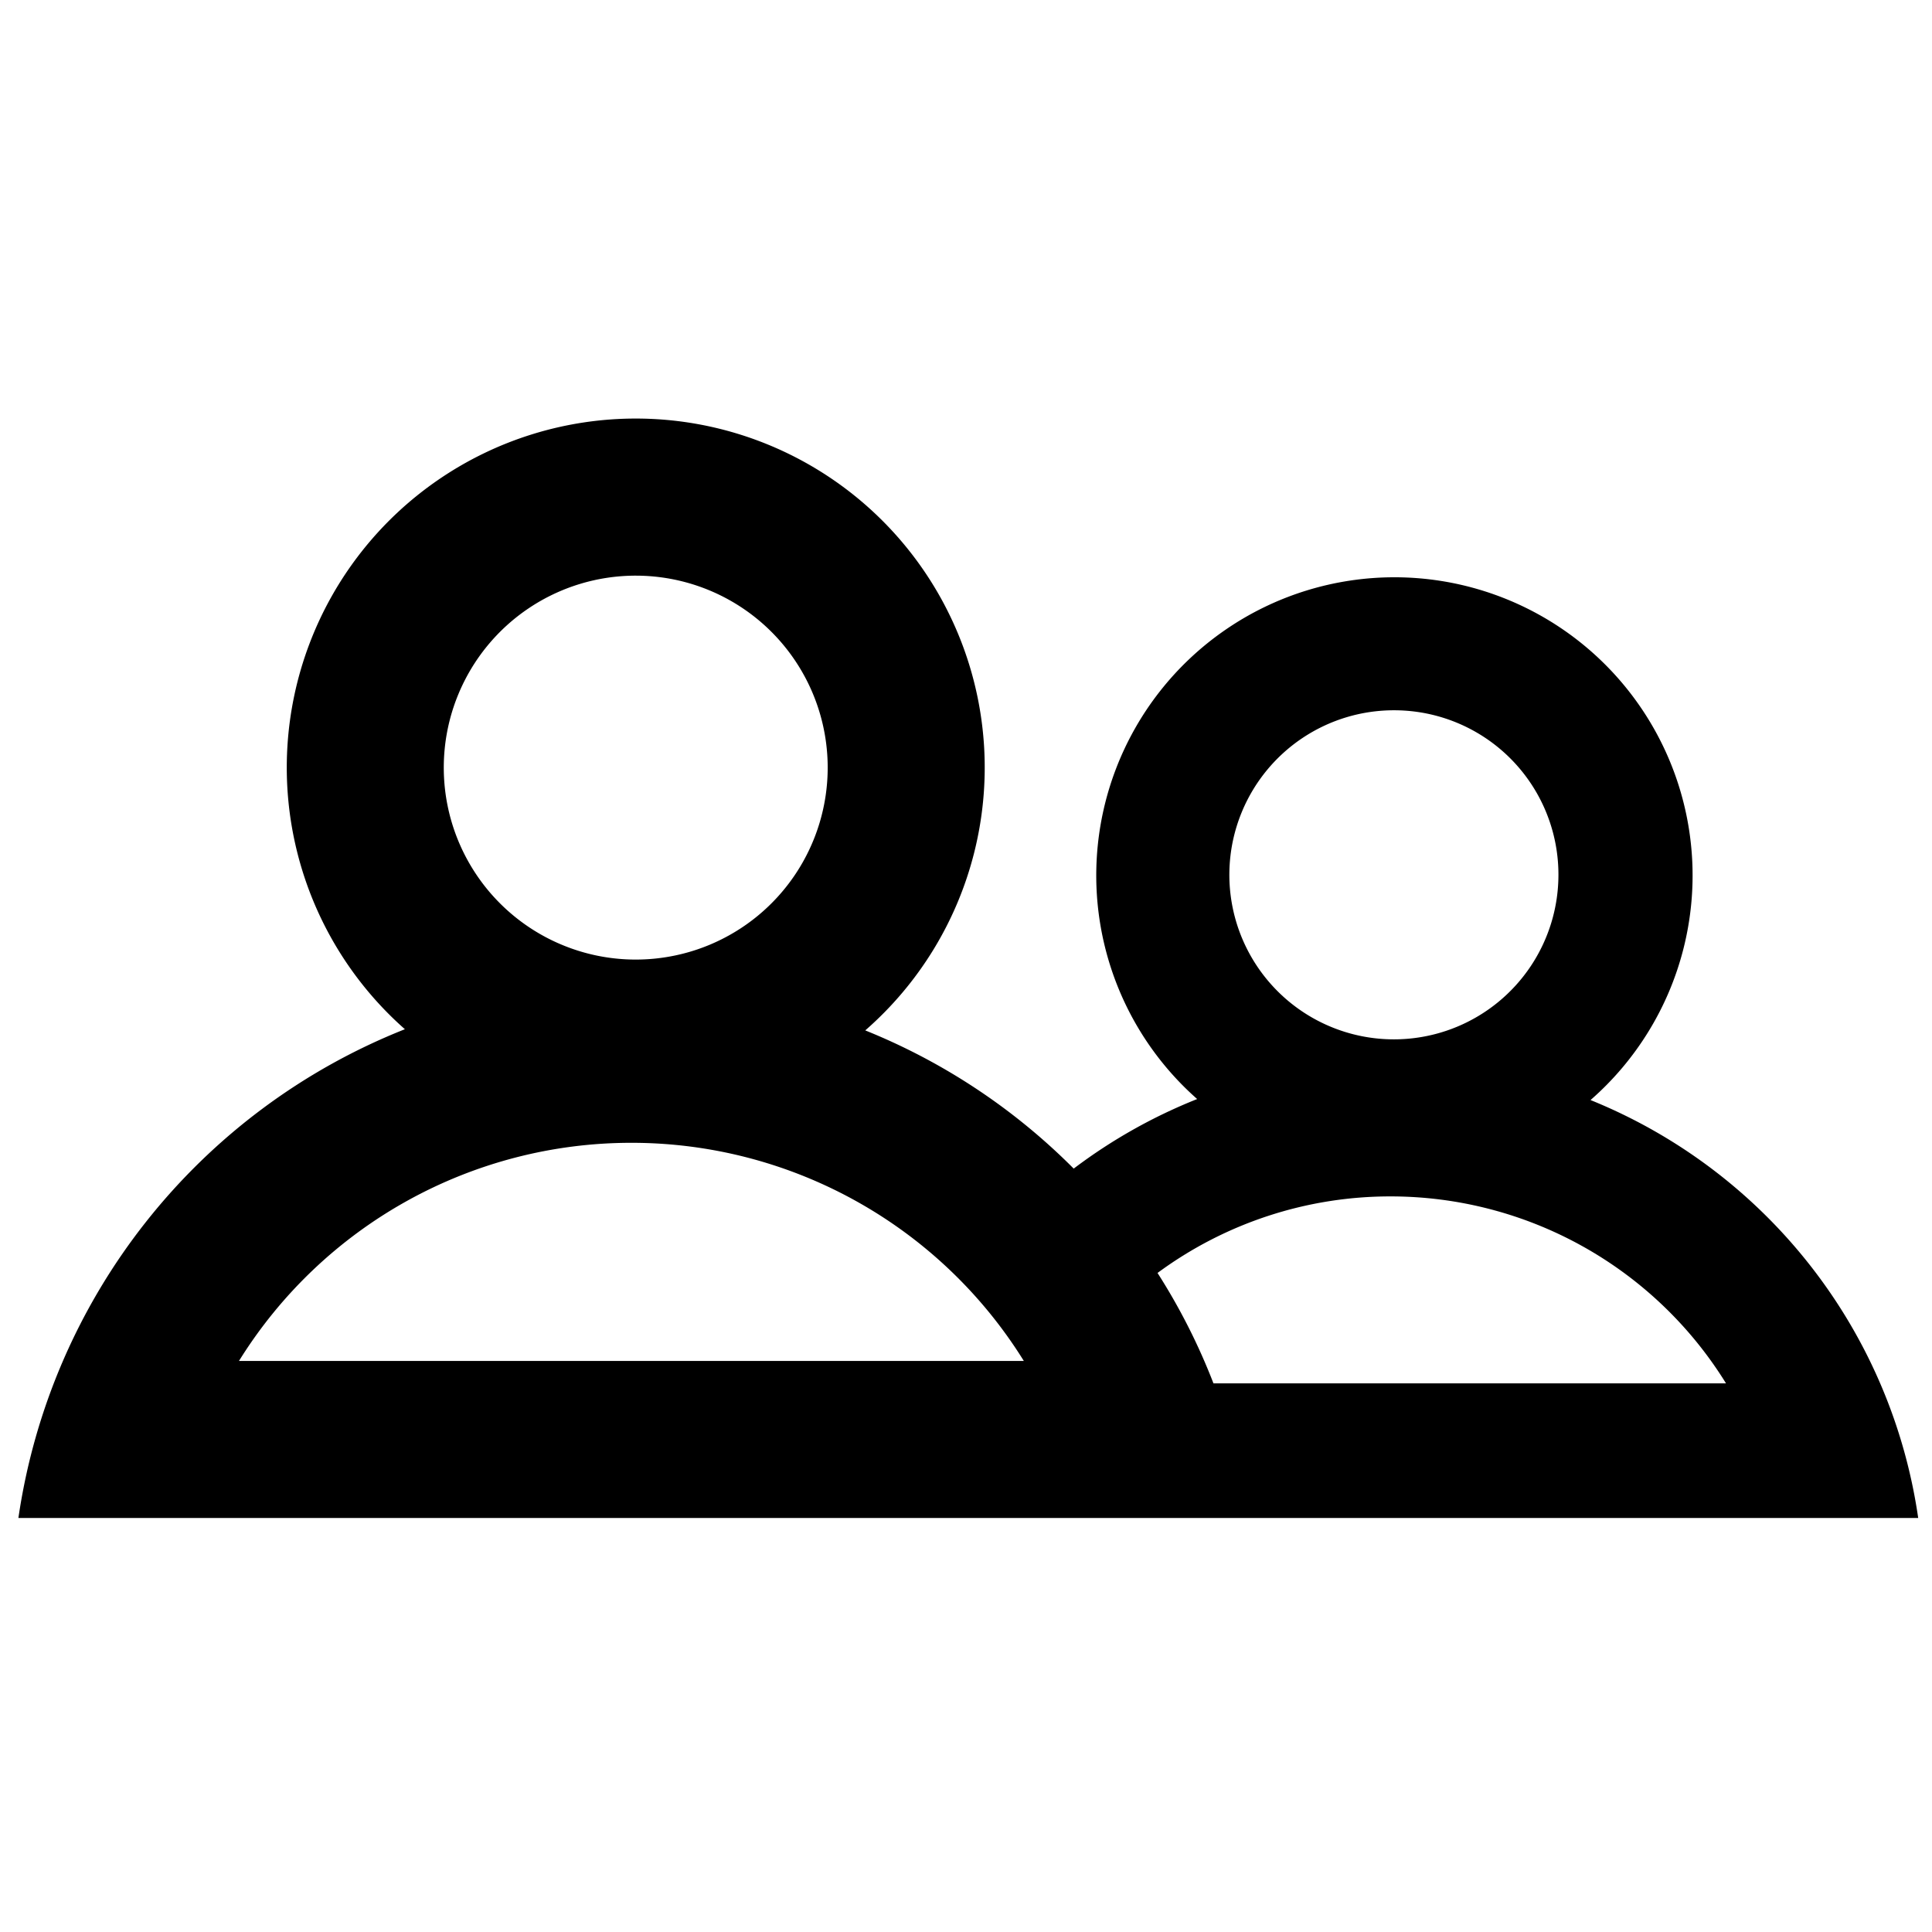 <svg xmlns="http://www.w3.org/2000/svg" width="99.96" height="99.96" viewBox="0 0 420 420">
<defs>
    <style>
      .cls-1 {
        fill-rule: evenodd;
      }
    </style>
  </defs>
  <path id="users" class="cls-1" d="M417,330H4A135.307,135.307,0,0,1,88.02,223.744,75.863,75.863,0,1,1,188.1,224a135.3,135.3,0,0,1,45.313,30.043,115.025,115.025,0,0,1,26.841-15.121,64.819,64.819,0,1,1,85.512.22A115.912,115.912,0,0,1,417,330ZM138.209,125.143a41.73,41.73,0,1,0,41.724,41.73A41.727,41.727,0,0,0,138.209,125.143Zm-0.948,123.294a100.385,100.385,0,0,0-85.31,47.42h170.62A100.386,100.386,0,0,0,137.261,248.437Zm165.878-94.029a35.769,35.769,0,1,0,35.65,35.769A35.709,35.709,0,0,0,303.139,154.408Zm-0.81,105.68a85.176,85.176,0,0,0-50.692,16.642,134.641,134.641,0,0,1,12.159,24H375.219A85.712,85.712,0,0,0,302.329,260.088Z"/>
</svg>
